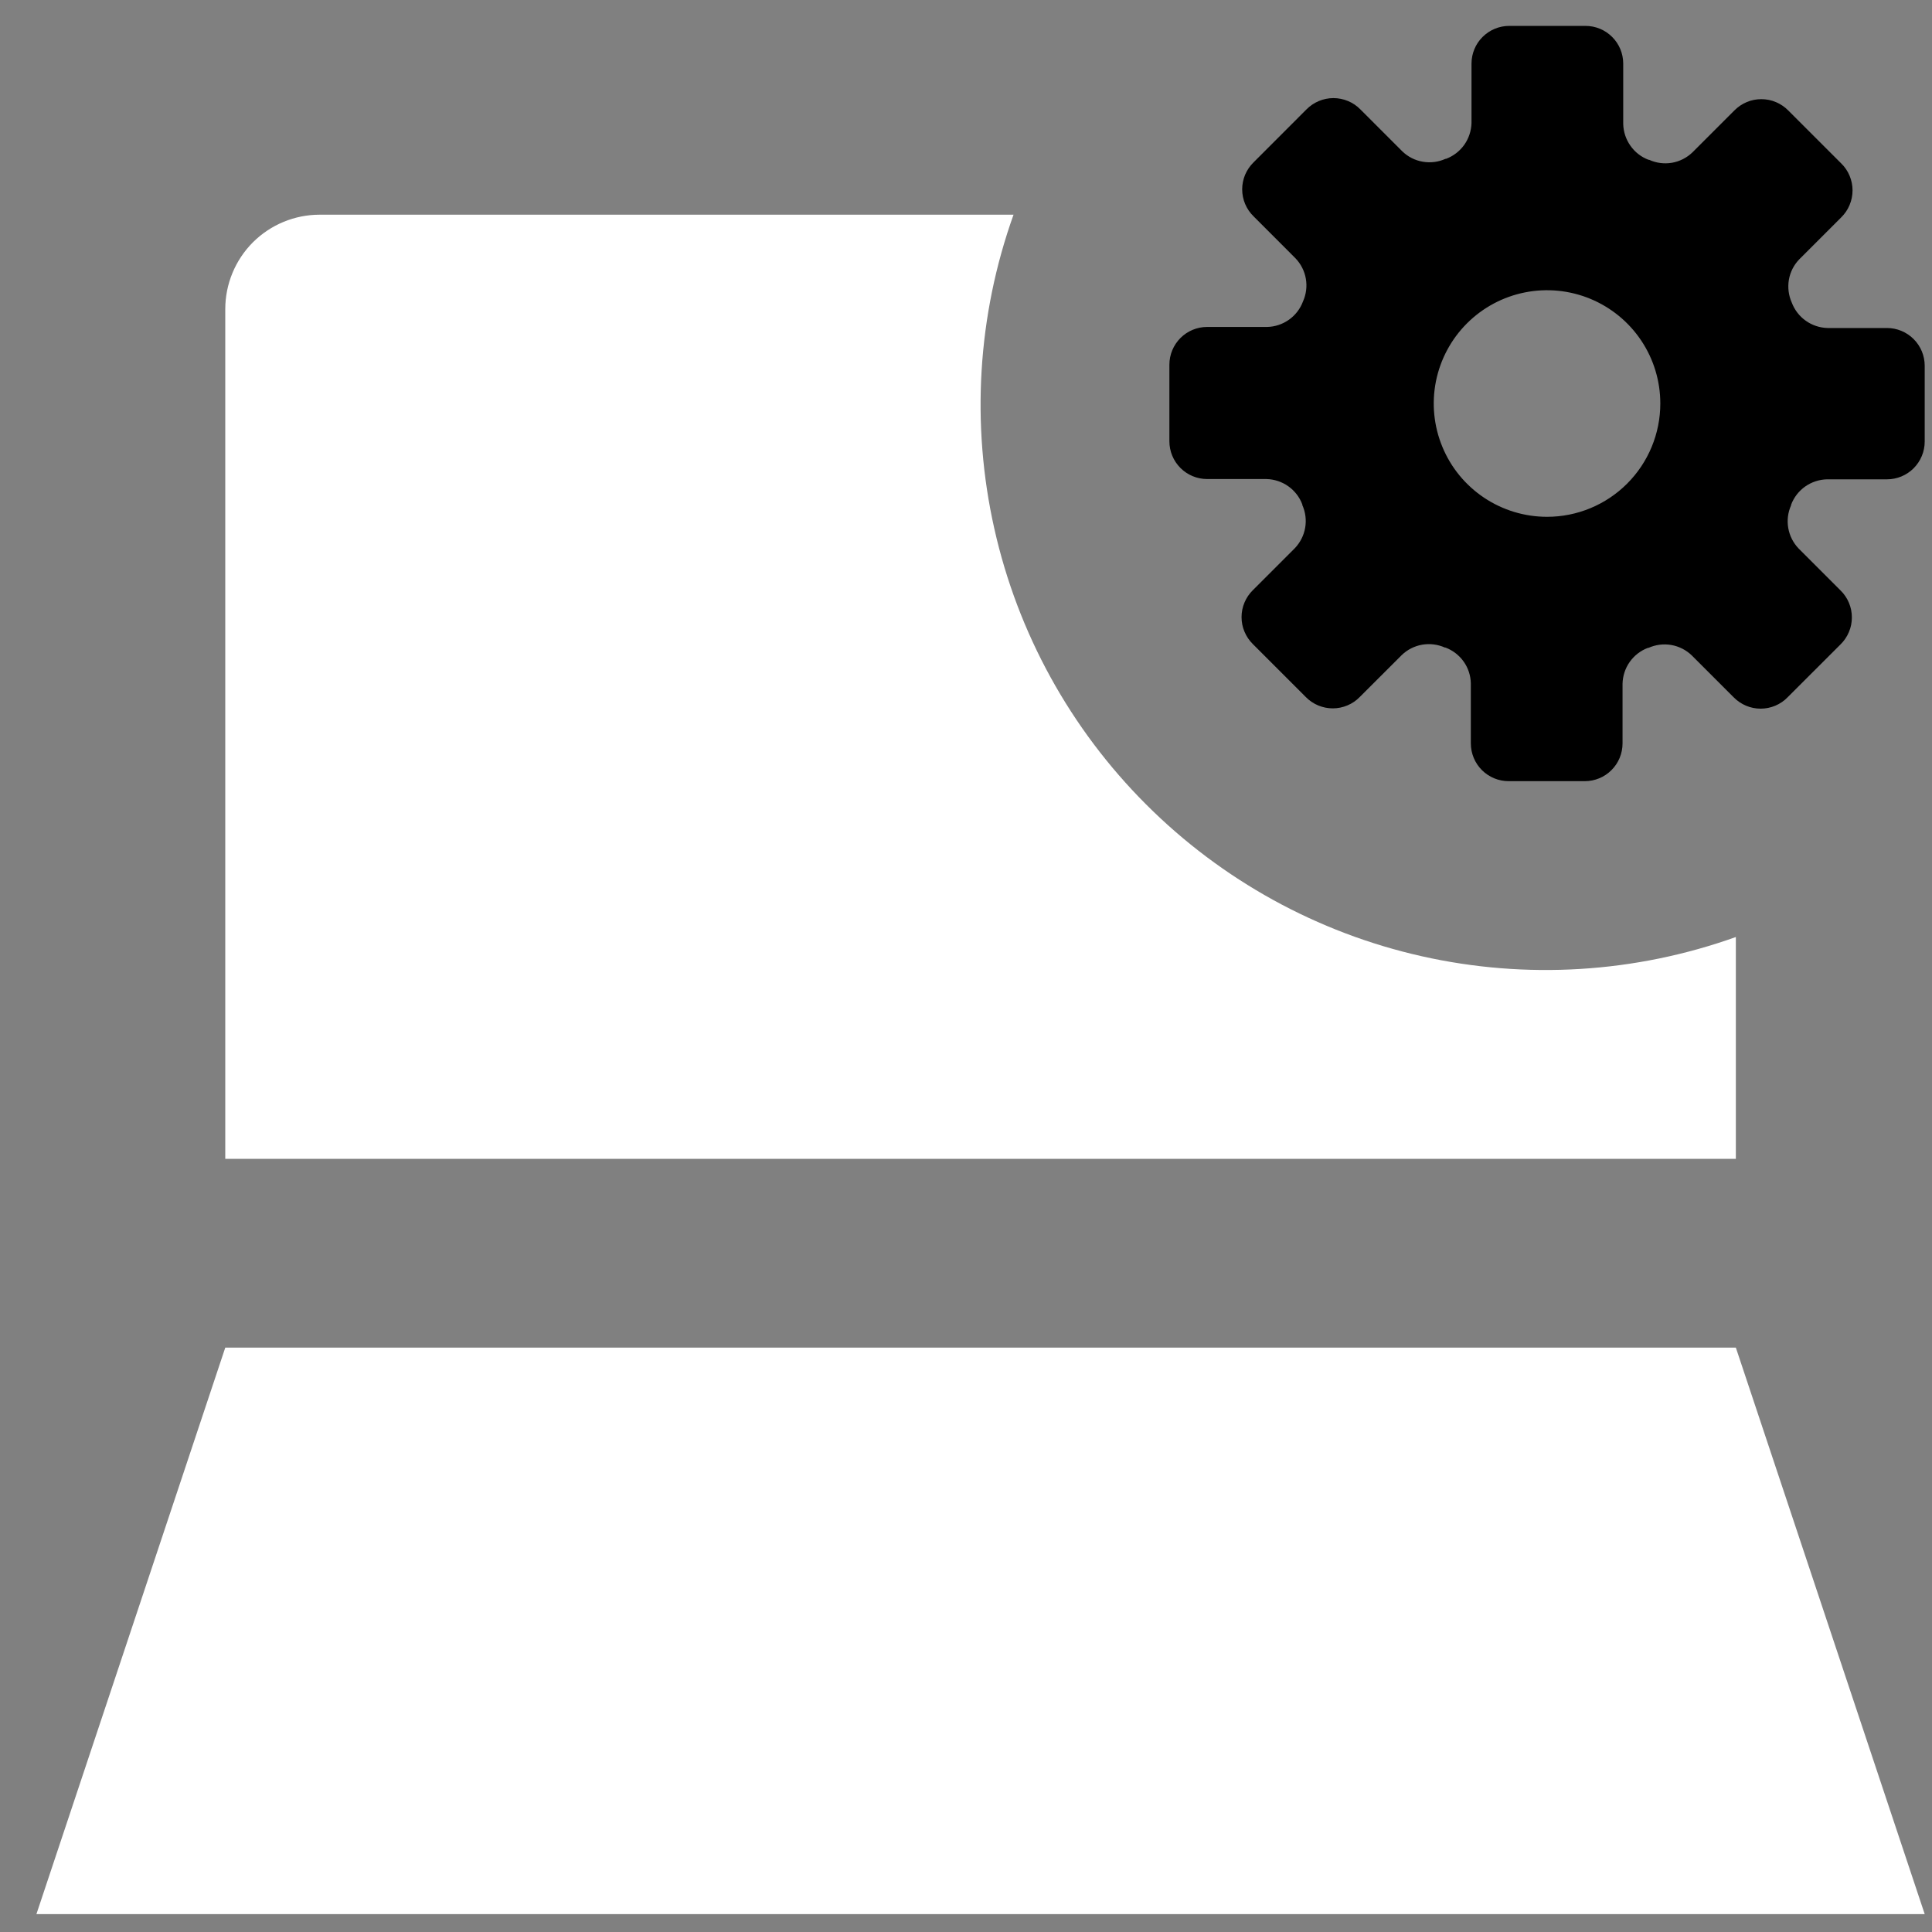 <svg width="40" height="40" viewBox="0 0 40 40" fill="none" xmlns="http://www.w3.org/2000/svg">
<rect x="0" y="0" width="40" height="40" fill="#808080" stroke="none"/>
<path d="M35.939 27.901L39.849 39.63H0.754L4.664 27.901H35.939ZM20.984 4.445C20.238 6.531 20.101 8.786 20.587 10.948C21.072 13.11 22.162 15.089 23.729 16.655C25.295 18.222 27.274 19.312 29.436 19.798C31.598 20.284 33.853 20.146 35.939 19.4V23.992H4.664V6.4C4.664 5.881 4.87 5.384 5.236 5.017C5.603 4.651 6.1 4.445 6.619 4.445H20.984Z" fill="white"/>
<path d="M39.067 6.791H37.839C37.677 6.787 37.519 6.735 37.387 6.641C37.254 6.547 37.153 6.415 37.096 6.263C37.03 6.115 37.01 5.951 37.037 5.791C37.065 5.632 37.14 5.484 37.253 5.368L38.121 4.5C38.195 4.427 38.254 4.34 38.294 4.244C38.334 4.148 38.355 4.046 38.355 3.942C38.355 3.838 38.334 3.735 38.294 3.639C38.254 3.543 38.195 3.456 38.121 3.384L37.024 2.287C36.951 2.213 36.864 2.154 36.769 2.114C36.673 2.073 36.57 2.053 36.466 2.053C36.362 2.053 36.259 2.073 36.163 2.114C36.068 2.154 35.981 2.213 35.908 2.287L35.04 3.155C34.923 3.267 34.776 3.342 34.616 3.37C34.456 3.397 34.292 3.376 34.145 3.309H34.133C33.981 3.252 33.85 3.151 33.757 3.018C33.663 2.886 33.611 2.729 33.607 2.566V1.317C33.607 1.11 33.525 0.911 33.378 0.765C33.232 0.618 33.033 0.536 32.825 0.536H31.248C31.041 0.536 30.842 0.618 30.695 0.765C30.548 0.911 30.466 1.11 30.466 1.317V2.545C30.462 2.707 30.41 2.864 30.317 2.997C30.223 3.129 30.092 3.23 29.94 3.288H29.928C29.781 3.355 29.617 3.376 29.457 3.348C29.297 3.321 29.15 3.246 29.033 3.133L28.165 2.265C28.093 2.191 28.006 2.132 27.91 2.092C27.814 2.052 27.711 2.031 27.607 2.031C27.503 2.031 27.4 2.052 27.305 2.092C27.209 2.132 27.122 2.191 27.049 2.265L25.953 3.362C25.878 3.435 25.82 3.522 25.779 3.617C25.739 3.713 25.718 3.816 25.718 3.92C25.718 4.024 25.739 4.127 25.779 4.223C25.82 4.319 25.878 4.405 25.953 4.478L26.82 5.346C26.933 5.463 27.008 5.61 27.036 5.77C27.064 5.929 27.043 6.094 26.977 6.241C26.92 6.394 26.819 6.525 26.687 6.619C26.554 6.713 26.396 6.766 26.234 6.769H24.993C24.785 6.769 24.587 6.851 24.44 6.998C24.293 7.145 24.211 7.344 24.211 7.551V9.136C24.211 9.344 24.293 9.542 24.44 9.689C24.587 9.836 24.785 9.918 24.993 9.918H26.22C26.383 9.922 26.54 9.974 26.672 10.067C26.805 10.161 26.906 10.292 26.963 10.444V10.456C27.029 10.604 27.05 10.768 27.022 10.927C26.994 11.087 26.919 11.234 26.807 11.351L25.939 12.219C25.865 12.292 25.806 12.378 25.766 12.474C25.725 12.57 25.705 12.673 25.705 12.777C25.705 12.881 25.725 12.984 25.766 13.079C25.806 13.175 25.865 13.262 25.939 13.335L27.035 14.431C27.108 14.506 27.195 14.565 27.291 14.605C27.387 14.645 27.49 14.666 27.594 14.666C27.698 14.666 27.8 14.645 27.896 14.605C27.992 14.565 28.079 14.506 28.152 14.431L29.02 13.564C29.136 13.451 29.284 13.376 29.443 13.348C29.603 13.32 29.767 13.341 29.915 13.407H29.927C30.078 13.464 30.21 13.565 30.304 13.698C30.398 13.83 30.449 13.988 30.452 14.15V15.391C30.452 15.599 30.535 15.798 30.681 15.944C30.828 16.091 31.027 16.173 31.234 16.173H32.812C33.019 16.173 33.218 16.091 33.364 15.944C33.511 15.798 33.593 15.599 33.593 15.391V14.156C33.597 13.994 33.648 13.836 33.742 13.704C33.836 13.571 33.967 13.47 34.119 13.413H34.131C34.279 13.347 34.443 13.326 34.603 13.354C34.762 13.382 34.91 13.457 35.026 13.569L35.894 14.437C35.967 14.512 36.054 14.57 36.15 14.611C36.245 14.651 36.348 14.672 36.452 14.672C36.556 14.672 36.659 14.651 36.755 14.611C36.851 14.57 36.938 14.512 37.01 14.437L38.107 13.341C38.181 13.268 38.24 13.181 38.28 13.085C38.321 12.989 38.341 12.887 38.341 12.783C38.341 12.679 38.321 12.576 38.28 12.48C38.24 12.384 38.181 12.297 38.107 12.225L37.239 11.357C37.127 11.24 37.052 11.093 37.024 10.933C36.996 10.774 37.016 10.609 37.083 10.461V10.45C37.14 10.298 37.241 10.167 37.374 10.073C37.506 9.98 37.663 9.928 37.825 9.924H39.067C39.274 9.924 39.473 9.842 39.62 9.695C39.766 9.548 39.849 9.349 39.849 9.142V7.572C39.849 7.365 39.766 7.166 39.62 7.02C39.473 6.873 39.274 6.791 39.067 6.791ZM32.03 10.7C31.566 10.7 31.112 10.562 30.727 10.305C30.341 10.047 30.04 9.681 29.863 9.252C29.685 8.823 29.639 8.352 29.729 7.897C29.82 7.442 30.043 7.024 30.371 6.696C30.699 6.368 31.117 6.144 31.572 6.054C32.027 5.963 32.499 6.01 32.927 6.187C33.356 6.365 33.722 6.665 33.98 7.051C34.238 7.437 34.375 7.89 34.375 8.354C34.375 8.976 34.128 9.573 33.688 10.013C33.248 10.453 32.652 10.7 32.03 10.7Z" fill="currentColor"/>
</svg>

